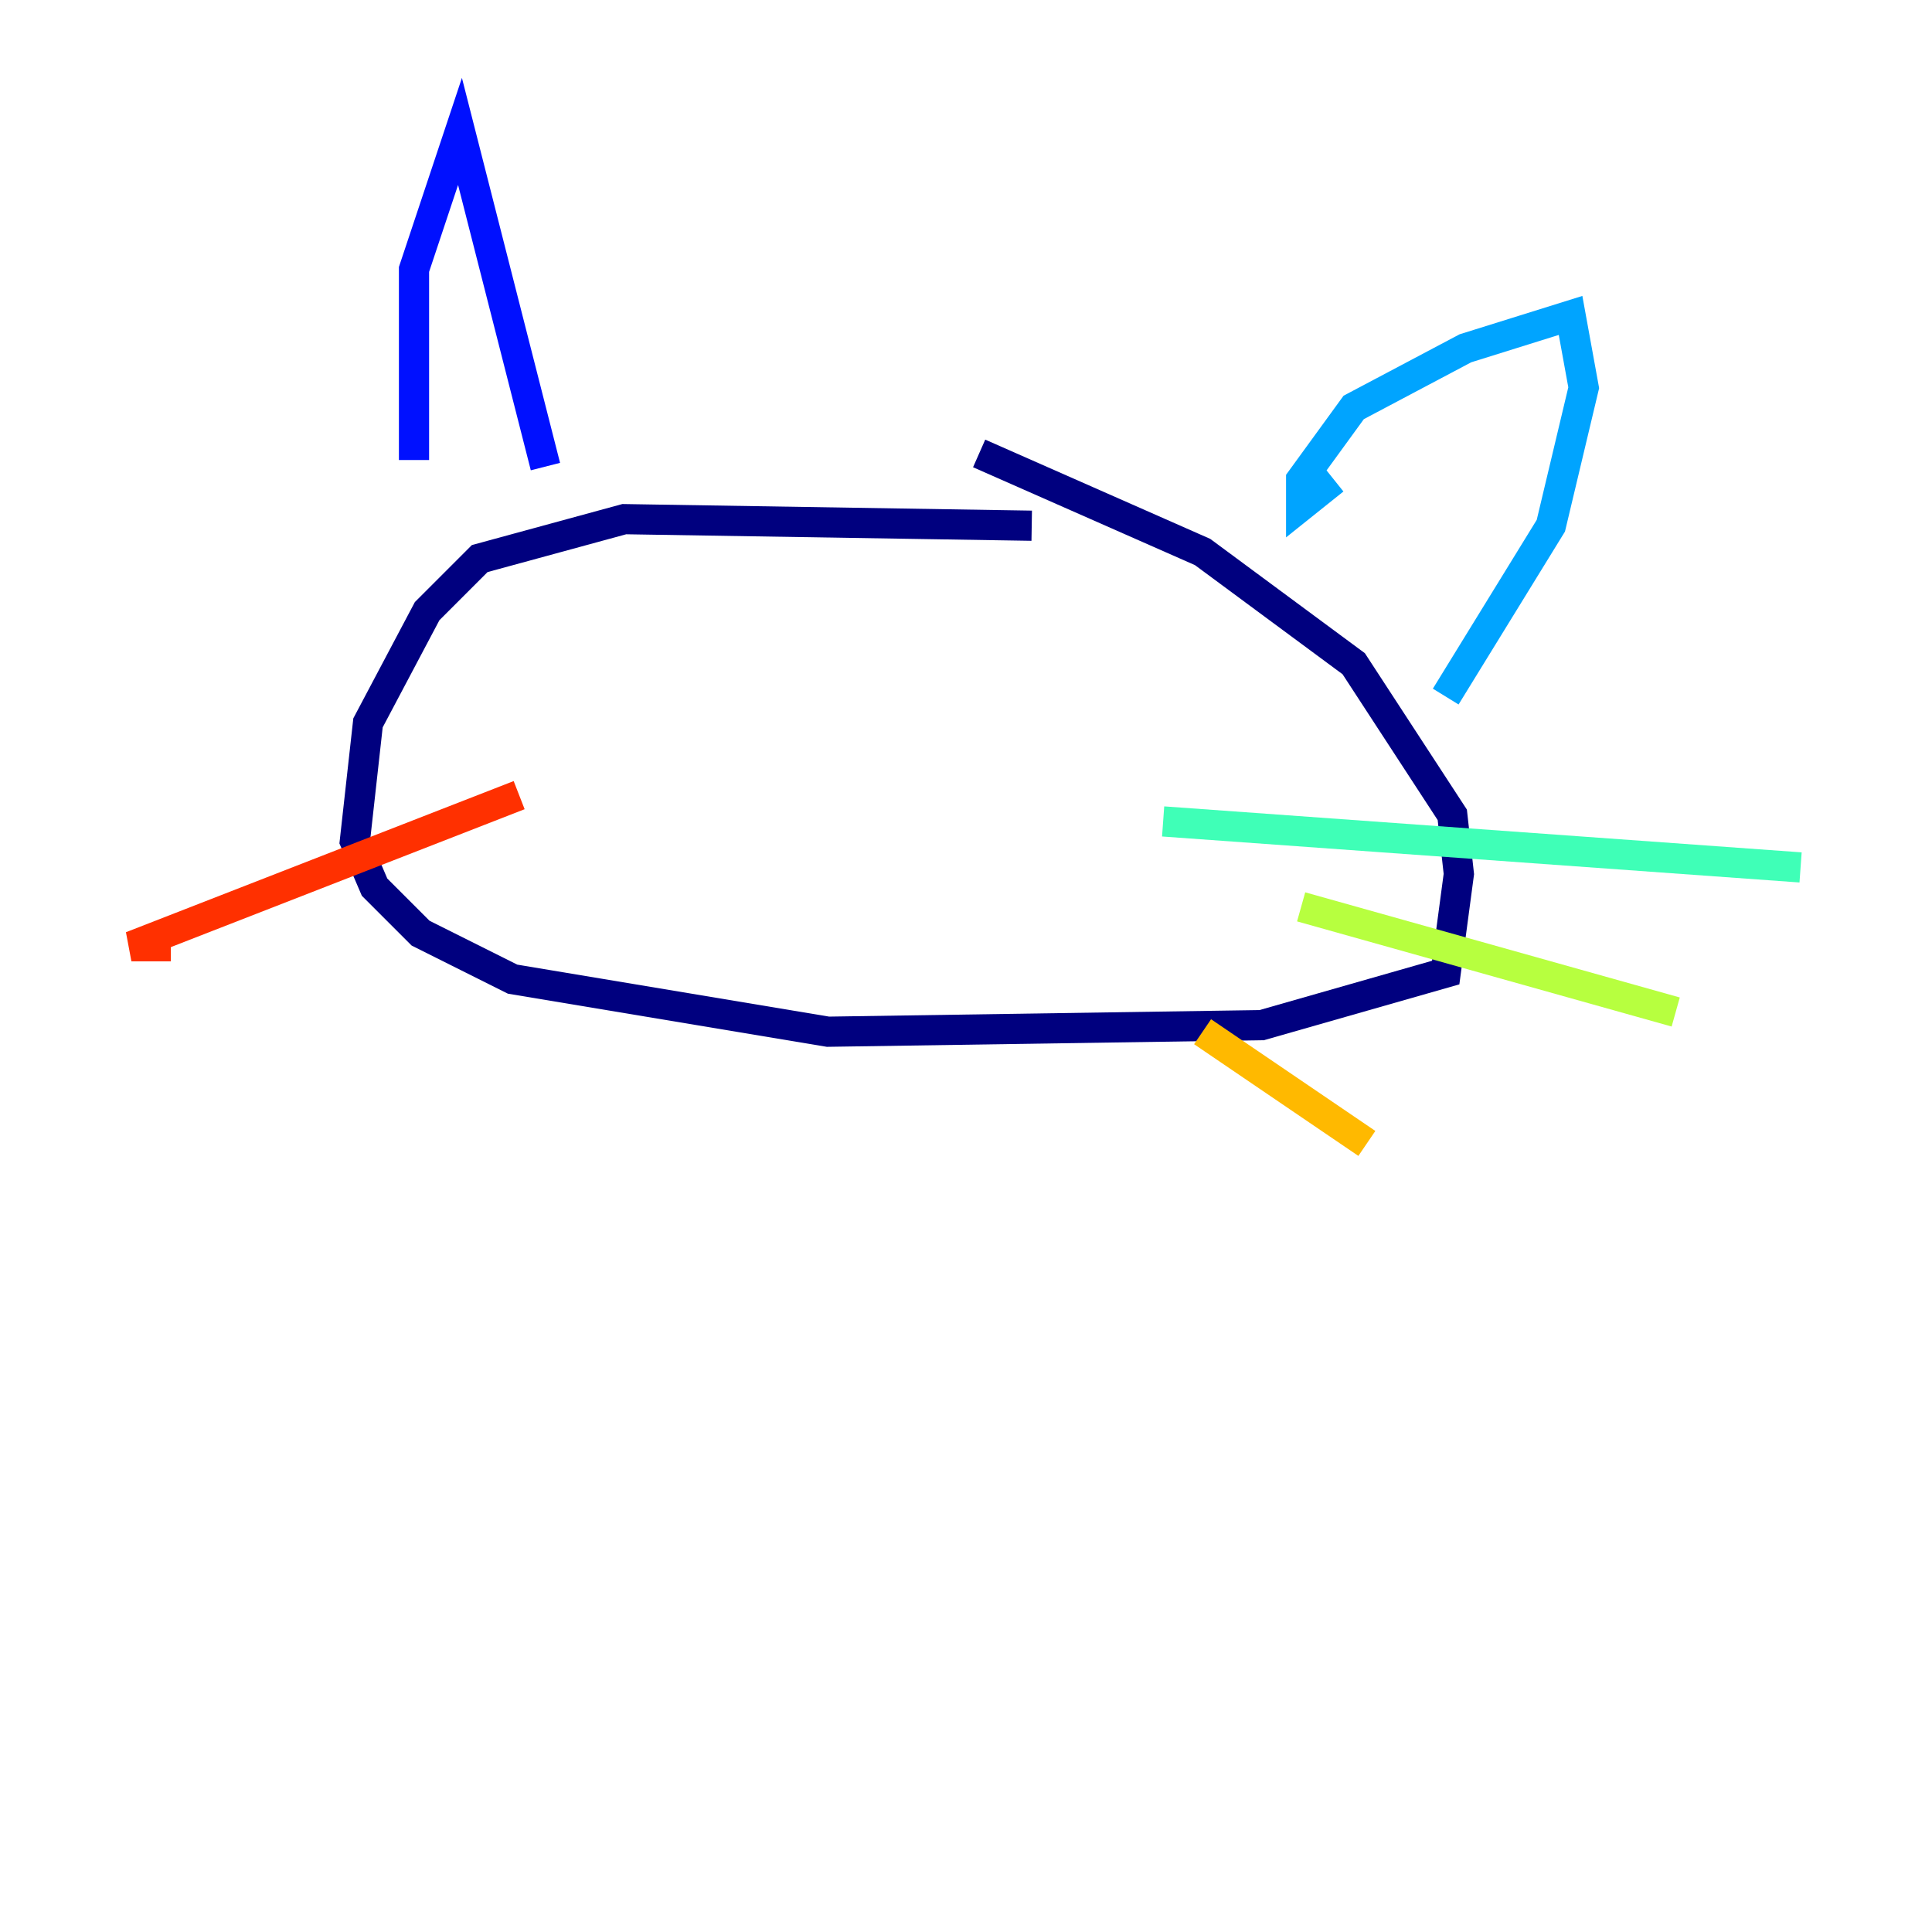 <?xml version="1.0" encoding="utf-8" ?>
<svg baseProfile="tiny" height="128" version="1.2" viewBox="0,0,128,128" width="128" xmlns="http://www.w3.org/2000/svg" xmlns:ev="http://www.w3.org/2001/xml-events" xmlns:xlink="http://www.w3.org/1999/xlink"><defs /><polyline fill="none" points="68.354,34.83 41.361,34.395 31.782,37.007 28.299,40.49 24.381,47.891 23.51,55.728 24.816,58.776 27.864,61.823 33.959,64.871 54.857,68.354 83.592,67.918 95.782,64.435 96.653,57.905 96.218,53.986 89.687,43.973 79.674,36.571 64.871,30.041" stroke="#00007f" stroke-width="2" /><polyline fill="none" points="27.429,30.476 27.429,17.85 30.476,8.707 36.136,30.912" stroke="#0010ff" stroke-width="2" /><polyline fill="none" points="88.381,31.782 86.204,33.524 86.204,31.782 89.687,26.993 97.088,23.075 104.054,20.898 104.925,25.687 102.748,34.83 95.782,46.15" stroke="#00a4ff" stroke-width="2" /><polyline fill="none" points="77.061,54.422 119.293,57.469" stroke="#3fffb7" stroke-width="2" /><polyline fill="none" points="86.204,60.082 111.02,67.048" stroke="#b7ff3f" stroke-width="2" /><polyline fill="none" points="79.674,68.354 90.558,75.755" stroke="#ffb900" stroke-width="2" /><polyline fill="none" points="34.395,52.68 8.707,62.694 11.32,62.694" stroke="#ff3000" stroke-width="2" /><polyline fill="none" points="63.129,59.211 63.129,59.211" stroke="#7f0000" stroke-width="2" /></svg>
